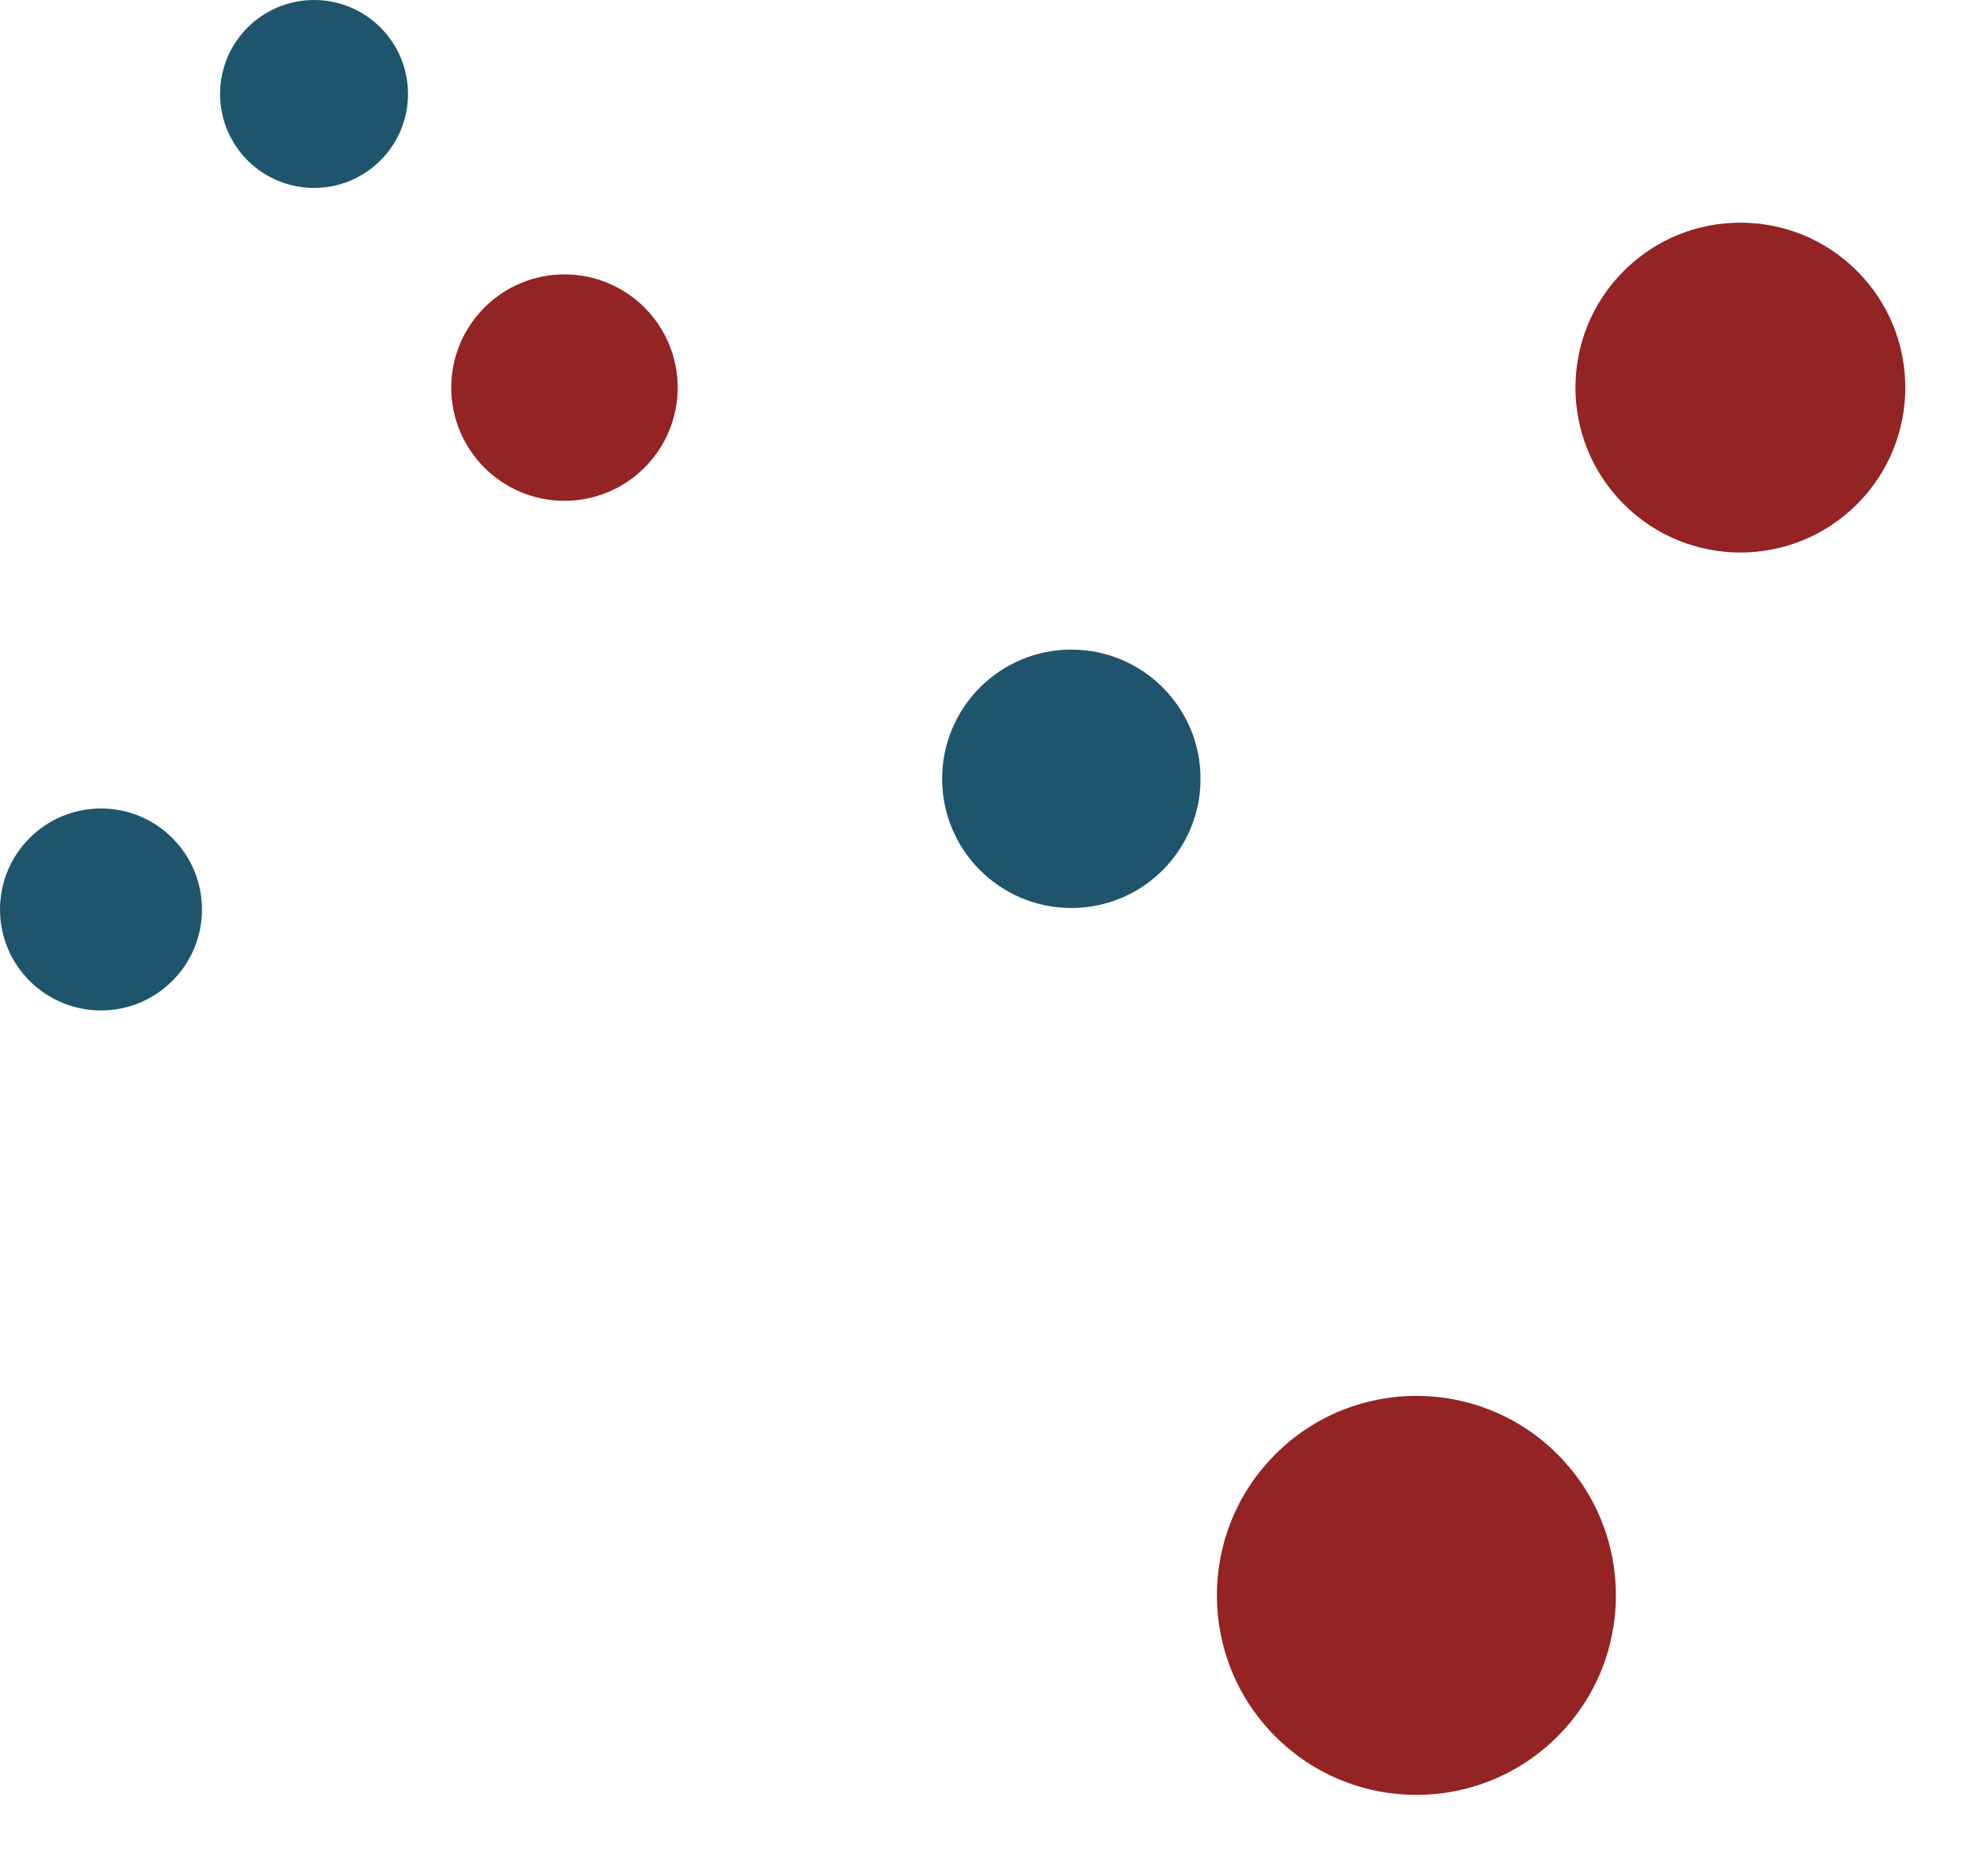 <svg xmlns="http://www.w3.org/2000/svg" data-name="圖層 1" width="121" height="115"><rect id="backgroundrect" width="100%" height="100%" x="0" y="0" fill="none" stroke="none" class="" style=""/><defs><style>.cls-1{fill:#1e556d;}.cls-2{fill:#942323;}</style></defs><title>網站</title><g class="currentLayer" style=""><title>Layer 1</title><g class=""><circle class="cls-1" cx="65.67" cy="47.74" r="7.92" id="svg_1"/><circle class="cls-1" cx="6.19" cy="55.75" r="6.19" id="svg_2"/><circle class="cls-2" cx="34.6" cy="23.76" r="6.94" id="svg_3"/><circle class="cls-1" cx="19.25" cy="5.76" r="5.76" id="svg_4"/><circle class="cls-2" cx="102.7" cy="224.81" r="10.11" transform="rotate(-45 -138,119.48) " id="svg_5"/><circle class="cls-2" cx="24.67" cy="306.49" r="12.23" transform="rotate(-45 -196.17,127.12) " id="svg_6"/></g></g></svg>